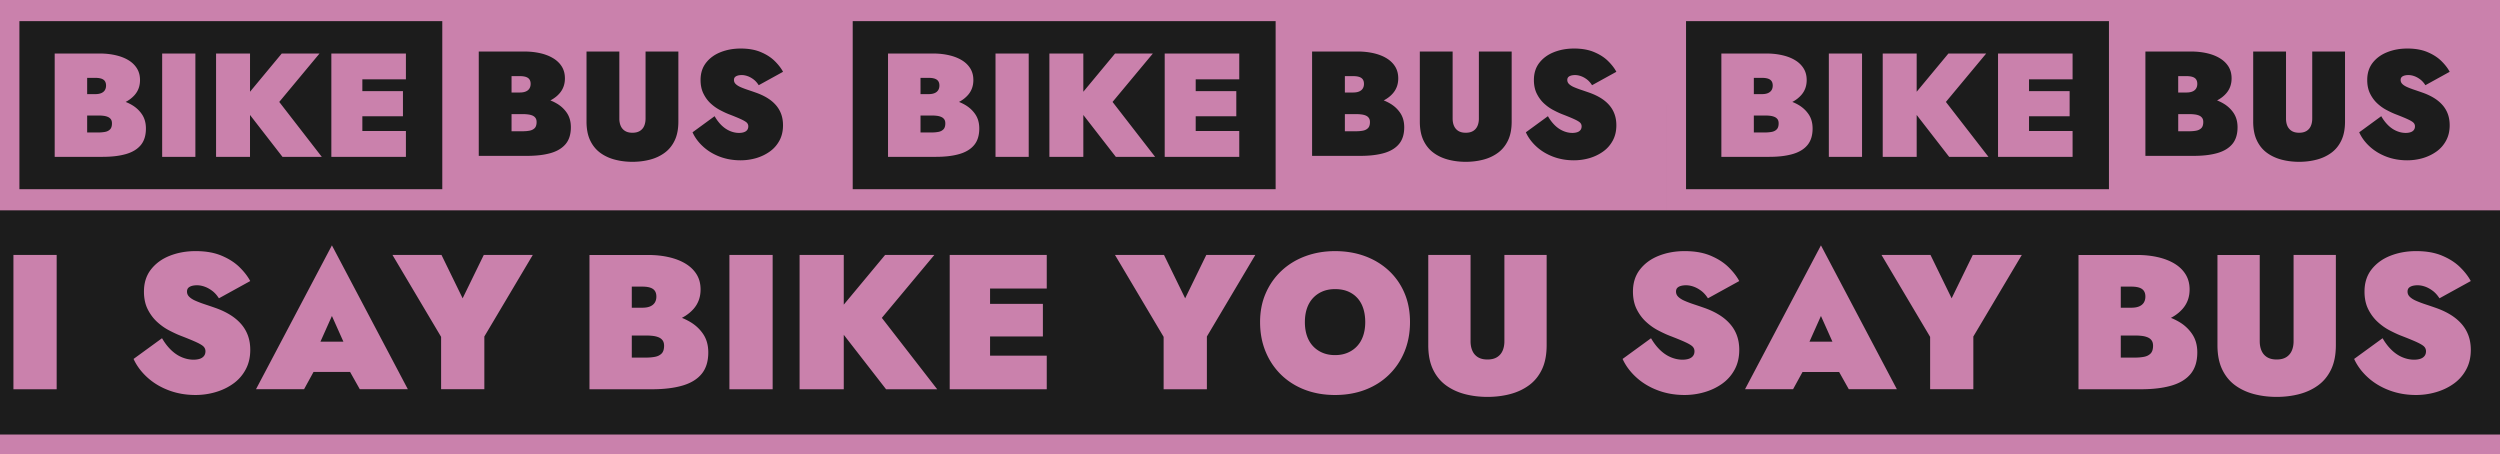 <svg xmlns="http://www.w3.org/2000/svg" style="isolation:isolate" viewBox="0 0 1024 186"><defs><clipPath id="a"><path d="M0 0h1024v186H0z"/></clipPath></defs><g clip-path="url(#a)"><path fill="#CA81AC000" d="M0 0h1024v186H0z"/><path fill="#1C1C1C" d="M0 0h1024v177.98H0z"/><path fill="#CA81AC000" d="M864.1 126.04v7.07h11.26q6.14 0 10.99-1.69 4.84-1.69 7.67-4.95 2.84-3.26 2.84-7.9 0-3.53-1.62-6.16-1.61-2.63-4.52-4.4-2.92-1.77-6.85-2.67-3.94-.9-8.5-.9h-24.02v55h25.59q7.32 0 12.48-1.5 5.15-1.5 7.87-4.8t2.72-8.8q0-4.4-2.1-7.5-2.08-3.1-5.46-5.06-3.39-1.97-7.44-2.87-4.06-.9-8.07-.9H864.1v9.42h10.47q1.5 0 2.8.16 1.29.16 2.31.59 1.03.43 1.62 1.25.59.83.59 2.17 0 2.2-1.03 3.22-1.02 1.02-2.67 1.33-1.66.32-3.62.32h-5.9V117.4H873q3 0 4.37.98 1.38.98 1.38 3.1 0 1.42-.63 2.44t-1.89 1.57-3.23.55zm61.5-21.6h-17.33v36.92q0 5.9 1.93 9.94t5.31 6.52q3.39 2.47 7.76 3.61t9.25 1.14 9.25-1.14 7.75-3.61q3.39-2.47 5.32-6.52t1.93-9.94v-36.93h-17.32v35.36q0 2.2-.75 3.89t-2.28 2.63q-1.54.94-3.9.94t-3.9-.94q-1.53-.94-2.28-2.63-.75-1.7-.75-3.9v-35.35Zm50.3 34.1-11.65 8.48q1.89 4.16 5.59 7.54t8.77 5.3q5.08 1.93 10.99 1.93 4.25 0 8.26-1.18 4.02-1.18 7.2-3.46 3.2-2.28 5.08-5.77 1.9-3.5 1.9-8.06 0-3.22-.95-5.85t-2.8-4.75-4.44-3.73q-2.6-1.62-5.9-2.8-2.45-.86-4.58-1.56-2.12-.71-3.73-1.42-1.62-.7-2.56-1.61-.95-.9-.95-2.16 0-.94.51-1.5.52-.54 1.46-.82.94-.27 2.13-.27 1.5 0 3.07.55t3.1 1.69q1.54 1.13 2.8 3.1l12.83-7.07q-1.5-2.83-4.37-5.66t-7.32-4.71q-4.45-1.89-10.67-1.89-5.74 0-10.54 1.89-4.8 1.88-7.72 5.58-2.91 3.69-2.91 9.1 0 4.17 1.53 7.24 1.54 3.06 3.86 5.18 2.32 2.13 4.88 3.46 2.56 1.34 4.53 2.12 4.49 1.73 6.69 2.75t2.95 1.8q.75.8.75 1.9 0 1.17-.63 1.96-.63.78-1.73 1.14-1.1.35-2.52.35-2.44 0-4.84-1.02t-4.45-3.03q-2.05-2-3.62-4.75Zm-299.64 0-11.65 8.48q1.9 4.16 5.6 7.54t8.77 5.3q5.08 1.93 10.98 1.93 4.25 0 8.27-1.18 4.01-1.18 7.2-3.46t5.08-5.77q1.89-3.5 1.89-8.06 0-3.22-.95-5.85-.94-2.63-2.8-4.75-1.84-2.12-4.44-3.73-2.6-1.62-5.9-2.8-2.44-.86-4.57-1.56-2.13-.71-3.74-1.42-1.61-.7-2.56-1.61-.94-.9-.94-2.16 0-.94.51-1.5.51-.54 1.46-.82.94-.27 2.12-.27 1.5 0 3.07.55 1.58.55 3.11 1.69 1.54 1.13 2.8 3.1l12.83-7.07q-1.5-2.83-4.37-5.66t-7.32-4.71q-4.45-1.89-10.67-1.89-5.75 0-10.55 1.89-4.8 1.88-7.71 5.58-2.92 3.69-2.92 9.1 0 4.17 1.54 7.24 1.53 3.06 3.86 5.18 2.32 2.13 4.88 3.46 2.56 1.34 4.52 2.12 4.5 1.73 6.7 2.75t2.95 1.8q.75.8.75 1.9 0 1.17-.63 1.96-.63.78-1.74 1.14-1.1.35-2.52.35-2.44 0-4.84-1.02t-4.45-3.03q-2.04-2-3.62-4.75Zm55.2 1.4v12.42h29.12v-12.41h-29.13Zm7.63 4.64 6.77-15.16 6.77 15.16-1.18 4.48 5.82 10.37h19.69l-31.1-58.93-31.1 58.93h19.68l5.99-10.92zm89.04-40.15h-20.08l-8.66 17.76-8.66-17.76h-20.07l19.92 33.55v21.45h17.7v-21.6zm-313.97 0H494.1l-8.66 17.76-8.66-17.76H456.7l19.92 33.55v21.45h17.72v-21.6l19.83-33.4Zm20.32 27.5q0-3.06.82-5.54.83-2.47 2.44-4.24 1.62-1.77 3.9-2.75t5.2-.98q3.07 0 5.35.98t3.86 2.75q1.57 1.77 2.36 4.24.79 2.48.79 5.54 0 3.07-.83 5.54-.83 2.48-2.44 4.24-1.61 1.77-3.9 2.75-2.28.99-5.2.99-2.9 0-5.19-.99-2.28-.98-3.9-2.75-1.61-1.76-2.44-4.24-.82-2.47-.82-5.54m-18.35 0q0 6.6 2.25 12.06 2.24 5.46 6.33 9.47 4.1 4 9.73 6.17 5.63 2.16 12.4 2.16t12.4-2.16 9.72-6.17q4.1-4 6.34-9.47 2.24-5.46 2.24-12.06t-2.28-11.94q-2.29-5.34-6.46-9.2-4.17-3.84-9.76-5.89-5.59-2.04-12.2-2.04-6.46 0-12.05 2.04-5.59 2.05-9.76 5.9t-6.53 9.19q-2.37 5.34-2.37 11.94m86.2-27.5h-17.31v36.93q0 5.9 1.93 9.94t5.31 6.52q3.39 2.47 7.76 3.61t9.25 1.14 9.25-1.14 7.75-3.61q3.39-2.47 5.32-6.52 1.92-4.05 1.92-9.94v-36.93H616.2v35.36q0 2.2-.75 3.89t-2.29 2.63q-1.53.94-3.9.94-2.36 0-3.89-.94t-2.28-2.63q-.75-1.7-.75-3.9v-35.35Zm-348.12 21.6v7.08h11.26q6.14 0 10.98-1.69t7.68-4.95q2.83-3.26 2.83-7.9 0-3.53-1.61-6.16-1.62-2.63-4.53-4.4t-6.85-2.67-8.5-.9h-24.02v55h25.6q7.31 0 12.47-1.5t7.87-4.8q2.72-3.3 2.72-8.8 0-4.4-2.09-7.5-2.08-3.1-5.47-5.06-3.38-1.97-7.44-2.87-4.05-.9-8.07-.9h-12.83v9.42h10.47q1.5 0 2.8.16t2.32.59 1.61 1.25q.6.83.6 2.17 0 2.2-1.03 3.22t-2.68 1.33q-1.65.32-3.62.32h-5.9V117.4h4.33q2.99 0 4.36.98 1.38.98 1.38 3.1 0 1.42-.63 2.44t-1.89 1.57-3.22.55h-8.9Zm62.27-21.6h-17.71v55h17.71zm29.13 0h-18.1v55h18.1zm37.08 0h-20.15l-21.89 26.32 22.28 28.68h20.94L361.2 130.2l21.5-25.77Zm18.27 41.25v13.75h27.79v-13.75h-27.8Zm0-41.25v13.75h27.79v-13.75h-27.8Zm0 20.04v13.35h26.21v-13.35zm4.56-20.04H389v55h16.53v-55Zm-339.15 34.1-11.66 8.49q1.9 4.16 5.6 7.54t8.77 5.3q5.08 1.93 10.98 1.93 4.26 0 8.27-1.18 4.02-1.18 7.2-3.46 3.2-2.28 5.08-5.77 1.9-3.5 1.9-8.06 0-3.22-.95-5.85t-2.8-4.75-4.45-3.73q-2.6-1.62-5.9-2.8-2.44-.86-4.57-1.56-2.12-.71-3.73-1.42-1.62-.7-2.56-1.61-.95-.9-.95-2.16 0-.94.51-1.5.52-.54 1.46-.82.94-.27 2.13-.27 1.5 0 3.06.55 1.58.55 3.11 1.69 1.54 1.13 2.8 3.1l12.83-7.07q-1.5-2.83-4.37-5.66t-7.32-4.71q-4.45-1.89-10.67-1.89-5.74 0-10.55 1.89-4.8 1.88-7.71 5.58-2.91 3.69-2.91 9.1 0 4.17 1.53 7.24 1.54 3.06 3.86 5.18 2.32 2.13 4.88 3.46 2.56 1.34 4.53 2.12 4.48 1.73 6.69 2.75 2.2 1.02 2.95 1.8.75.8.75 1.9 0 1.17-.63 1.96-.63.78-1.73 1.14-1.1.35-2.52.35-2.44 0-4.84-1.02t-4.45-3.03q-2.05-2-3.62-4.75m55.18 1.42v12.41h29.13v-12.41zm7.64 4.63 6.77-15.16 6.77 15.16-1.18 4.48 5.83 10.37h19.68l-31.1-58.93-31.1 58.93h19.69l5.98-10.92zm89.04-40.15h-20.07l-8.66 17.76-8.66-17.76h-20.08l19.92 33.55v21.45h17.71v-21.6zm-195 0H5.5v55h17.71v-55ZM0 0v86.16h341.33V0zm7.95 8.66h173.21V77.5H7.95zm295.43 11.22q4.82 0 8.27 1.47 3.46 1.46 5.68 3.66 2.23 2.2 3.4 4.4l-9.96 5.49q-.98-1.53-2.17-2.41-1.19-.89-2.41-1.31-1.22-.43-2.38-.43-.92 0-1.65.21-.73.22-1.13.64-.4.43-.4 1.16 0 .98.74 1.68.73.7 1.98 1.25t2.9 1.1 3.54 1.22q2.57.92 4.58 2.17 2.02 1.25 3.45 2.9a11.5 11.5 0 0 1 2.17 3.7q.73 2.04.73 4.54 0 3.54-1.46 6.26-1.47 2.72-3.94 4.48-2.47 1.77-5.59 2.7-3.11.9-6.4.9-4.59 0-8.53-1.49-3.94-1.5-6.8-4.12-2.88-2.62-4.34-5.86l9.04-6.6q1.22 2.14 2.8 3.7 1.6 1.56 3.45 2.35 1.87.8 3.76.8 1.1 0 1.95-.28.86-.27 1.35-.88.49-.62.49-1.53 0-.86-.58-1.47-.59-.6-2.3-1.4-1.7-.8-5.19-2.14-1.52-.6-3.5-1.65-1.99-1.03-3.8-2.68-1.8-1.65-2.98-4.03-1.2-2.38-1.2-5.62 0-4.2 2.27-7.08 2.25-2.87 5.98-4.33 3.72-1.47 8.18-1.47M196.1 21.1h18.62q3.54 0 6.6.7 3.05.7 5.3 2.08 2.27 1.38 3.52 3.42t1.25 4.8q0 3.6-2.2 6.13c-1 1.16-2.26 2.12-3.75 2.9.88.34 1.72.75 2.53 1.22q2.63 1.52 4.25 3.93 1.61 2.42 1.61 5.84 0 4.27-2.1 6.83-2.11 2.56-6.1 3.73-4 1.16-9.69 1.16H196.1zm44.15 0h13.43v27.47q0 1.71.58 3.03.58 1.3 1.77 2.04 1.19.73 3.02.73t3.02-.73q1.2-.73 1.78-2.04.57-1.32.57-3.03V21.1h13.44v28.7q0 4.57-1.5 7.72-1.5 3.14-4.12 5.06-2.63 1.93-6.01 2.81-3.4.89-7.18.89t-7.17-.89q-3.4-.88-6.02-2.8-2.62-1.93-4.12-5.07-1.5-3.15-1.5-7.73V21.1Zm-217.85.82v42.32h19.65q5.63 0 9.59-1.15t6.05-3.69q2.08-2.54 2.08-6.77 0-3.38-1.6-5.77t-4.2-3.9c-.8-.47-1.64-.87-2.51-1.21a12.4 12.4 0 0 0 3.72-2.87q2.17-2.51 2.17-6.08 0-2.72-1.24-4.74-1.24-2.03-3.47-3.39-2.24-1.36-5.27-2.05-3.02-.7-6.53-.7zm44.02 0v42.32h13.61V21.92h-13.6Zm22.08 0v42.32h13.9V47.09l13.3 17.15h16.1l-17.42-22.49 16.5-19.83h-15.47l-13 15.66V21.92zm47.22 0v42.32h30.54V53.66h-17.84v-6.05h16.63V37.34h-16.63V32.5h17.84V21.92h-30.53Zm73.81 9.26v6.71h3.36q1.53 0 2.5-.43.98-.42 1.47-1.22t.49-1.89q0-1.65-1.07-2.41t-3.39-.76zm-173.83.71h3.33q2.3 0 3.36.76 1.05.76 1.05 2.39 0 1.09-.48 1.87-.48.79-1.45 1.21-.97.43-2.48.43H35.7V31.9Zm173.83 14.85v7.02h4.58q1.53 0 2.8-.24 1.3-.25 2.09-1.04.79-.8.79-2.5 0-1.04-.46-1.68t-1.25-.98q-.8-.33-1.8-.45-1-.13-2.17-.13zm-173.83.57h4.54q1.15 0 2.15.12t1.78.46q.79.33 1.24.96.45.64.45 1.67 0 1.69-.78 2.47-.79.8-2.06 1.03-1.27.24-2.78.24H35.7zM341.33 0v86.16h341.34V0zm7.95 8.66H522.5V77.5H349.27V8.66Zm295.44 11.22q4.82 0 8.27 1.47 3.45 1.46 5.68 3.66t3.39 4.4l-9.96 5.49q-.97-1.53-2.16-2.41-1.2-.89-2.42-1.31-1.22-.43-2.38-.43-.91 0-1.65.21-.73.22-1.13.64-.4.43-.4 1.16 0 .98.74 1.68.73.7 1.98 1.25 1.26.55 2.9 1.1 1.65.55 3.55 1.22 2.56.92 4.58 2.17 2.01 1.25 3.45 2.9a11.5 11.5 0 0 1 2.16 3.7q.74 2.04.74 4.54 0 3.54-1.47 6.26t-3.94 4.48q-2.47 1.77-5.58 2.7-3.12.9-6.42.9-4.58 0-8.51-1.49-3.94-1.5-6.81-4.12t-4.34-5.86l9.04-6.6q1.22 2.14 2.8 3.7 1.6 1.56 3.46 2.35 1.86.8 3.75.8 1.1 0 1.96-.28.85-.27 1.34-.88.49-.62.49-1.53 0-.86-.58-1.47-.58-.6-2.3-1.4-1.7-.8-5.18-2.14-1.53-.6-3.51-1.65-1.99-1.03-3.79-2.68t-2.99-4.03-1.19-5.62q0-4.2 2.26-7.08 2.26-2.87 5.98-4.33 3.73-1.47 8.19-1.47M537.43 21.1h18.63q3.54 0 6.59.7t5.31 2.08 3.51 3.42 1.25 4.8q0 3.6-2.2 6.13c-1 1.16-2.25 2.12-3.75 2.9.88.34 1.73.75 2.53 1.22q2.63 1.52 4.25 3.93 1.62 2.42 1.62 5.84 0 4.27-2.11 6.83-2.1 2.56-6.1 3.73-4 1.16-9.68 1.16h-19.85zm44.15 0H595v27.47q0 1.71.58 3.03.58 1.3 1.77 2.04 1.2.73 3.02.73 1.84 0 3.03-.73t1.77-2.04q.58-1.32.58-3.03V21.1h13.43v28.7q0 4.57-1.5 7.72-1.5 3.14-4.12 5.06-2.62 1.93-6.01 2.81-3.39.89-7.17.89-3.8 0-7.18-.89-3.39-.88-6.01-2.8-2.63-1.93-4.13-5.07-1.5-3.15-1.5-7.73V21.1Zm-217.85.82v42.32h19.66q5.62 0 9.58-1.15t6.05-3.69 2.09-6.77q0-3.38-1.6-5.77-1.61-2.39-4.21-3.9c-.8-.47-1.64-.87-2.5-1.21a12.4 12.4 0 0 0 3.71-2.87q2.18-2.51 2.18-6.08 0-2.72-1.24-4.74-1.24-2.03-3.48-3.39t-5.26-2.05q-3.02-.7-6.53-.7zm44.03 0v42.32h13.6V21.92zm22.07 0v42.32h13.9V47.09l13.31 17.15h16.09L455.7 41.75l16.51-19.83h-15.48l-13 15.66V21.92h-13.91Zm47.23 0v42.32h30.54V53.66h-17.84v-6.05h16.63V37.34h-16.63V32.5h17.84V21.92zm73.8 9.26v6.71h3.36q1.53 0 2.5-.43.98-.42 1.47-1.22.5-.8.49-1.89 0-1.65-1.07-2.41t-3.39-.76zm-173.82.71h3.32q2.3 0 3.36.76t1.06 2.39q0 1.09-.49 1.87-.48.79-1.45 1.21-.96.43-2.48.43h-3.32V31.9Zm173.82 14.85v7.02h4.58q1.53 0 2.81-.24 1.28-.25 2.08-1.04.8-.8.8-2.5 0-1.04-.47-1.68-.45-.64-1.25-.98-.8-.33-1.8-.45-1-.13-2.17-.13zm-173.82.57h4.53q1.15 0 2.15.12t1.78.46q.79.33 1.24.96.46.64.46 1.67 0 1.69-.79 2.47-.79.8-2.06 1.03-1.27.24-2.78.24h-4.53zM682.67 0v86.16H1024V0zm7.94 8.66h173.22V77.5H690.6V8.66Zm295.44 11.22q4.82 0 8.27 1.47 3.45 1.46 5.68 3.66t3.39 4.4l-9.95 5.49q-.98-1.53-2.17-2.41-1.2-.89-2.41-1.31-1.22-.43-2.38-.43-.92 0-1.65.21-.74.22-1.13.64-.4.43-.4 1.16 0 .98.73 1.68.74.7 1.99 1.25t2.9 1.1 3.54 1.22q2.56.92 4.58 2.17 2.01 1.25 3.45 2.9a11.5 11.5 0 0 1 2.17 3.7q.73 2.04.73 4.54 0 3.54-1.47 6.26-1.46 2.72-3.93 4.48-2.48 1.77-5.6 2.7-3.1.9-6.4.9-4.58 0-8.52-1.49-3.94-1.5-6.8-4.12-2.88-2.62-4.34-5.86l9.03-6.6q1.22 2.14 2.81 3.7t3.45 2.35q1.86.8 3.76.8 1.1 0 1.95-.28.86-.27 1.34-.88.5-.62.5-1.53 0-.86-.59-1.47-.58-.6-2.29-1.4-1.7-.8-5.19-2.14-1.52-.6-3.5-1.65-2-1.03-3.8-2.68t-2.99-4.03-1.19-5.62q0-4.2 2.26-7.08 2.26-2.87 5.99-4.33 3.72-1.47 8.18-1.47M878.77 21.1h18.62q3.54 0 6.6.7 3.05.7 5.3 2.08 2.26 1.38 3.52 3.42 1.25 2.04 1.25 4.8 0 3.6-2.2 6.13c-1 1.16-2.26 2.12-3.75 2.9.88.34 1.72.75 2.53 1.22q2.62 1.52 4.24 3.93 1.62 2.42 1.62 5.84 0 4.27-2.1 6.83-2.11 2.56-6.11 3.73-4 1.16-9.68 1.16h-19.85V21.1Zm44.14 0h13.44v27.47q0 1.71.57 3.03.59 1.3 1.78 2.04 1.19.73 3.02.73t3.02-.73q1.2-.73 1.77-2.04.58-1.32.58-3.03V21.1h13.43v28.7q0 4.57-1.5 7.72-1.49 3.14-4.11 5.06-2.63 1.93-6.02 2.81-3.39.89-7.17.89-3.79 0-7.18-.89-3.38-.88-6.01-2.8-2.63-1.93-4.12-5.07-1.5-3.15-1.5-7.73zm-217.84.82v42.32h19.65q5.62 0 9.58-1.15 3.97-1.15 6.05-3.69 2.09-2.54 2.09-6.77 0-3.38-1.6-5.77t-4.2-3.9c-.8-.47-1.64-.87-2.51-1.21a12.4 12.4 0 0 0 3.71-2.87q2.18-2.51 2.18-6.08 0-2.72-1.24-4.74-1.24-2.03-3.48-3.39-2.23-1.36-5.26-2.05-3.02-.7-6.53-.7zm44.02 0v42.32h13.6V21.92zm22.07 0v42.32h13.91V47.09l13.3 17.15h16.1l-17.43-22.49 16.51-19.83h-15.48l-13 15.66V21.92h-13.9Zm47.23 0v42.32h30.54V53.66h-17.84v-6.05h16.63V37.34h-16.63V32.5h17.84V21.92zm73.8 9.26v6.71h3.37q1.52 0 2.5-.43.98-.42 1.47-1.22.48-.8.48-1.89 0-1.65-1.06-2.41-1.07-.76-3.4-.76h-3.35Zm-173.82.71h3.33q2.3 0 3.35.76 1.06.76 1.06 2.39 0 1.09-.48 1.87-.49.79-1.45 1.21-.97.43-2.48.43h-3.33V31.9ZM892.2 46.74v7.02h4.58q1.52 0 2.8-.24 1.29-.25 2.08-1.04.8-.8.8-2.5 0-1.04-.46-1.68t-1.25-.98q-.8-.33-1.8-.45-1.01-.13-2.17-.13zm-173.83.57h4.54q1.14 0 2.14.12t1.79.46q.78.33 1.24.96.45.64.45 1.67 0 1.69-.79 2.47-.78.8-2.05 1.03-1.27.24-2.78.24h-4.54z"/></g></svg>